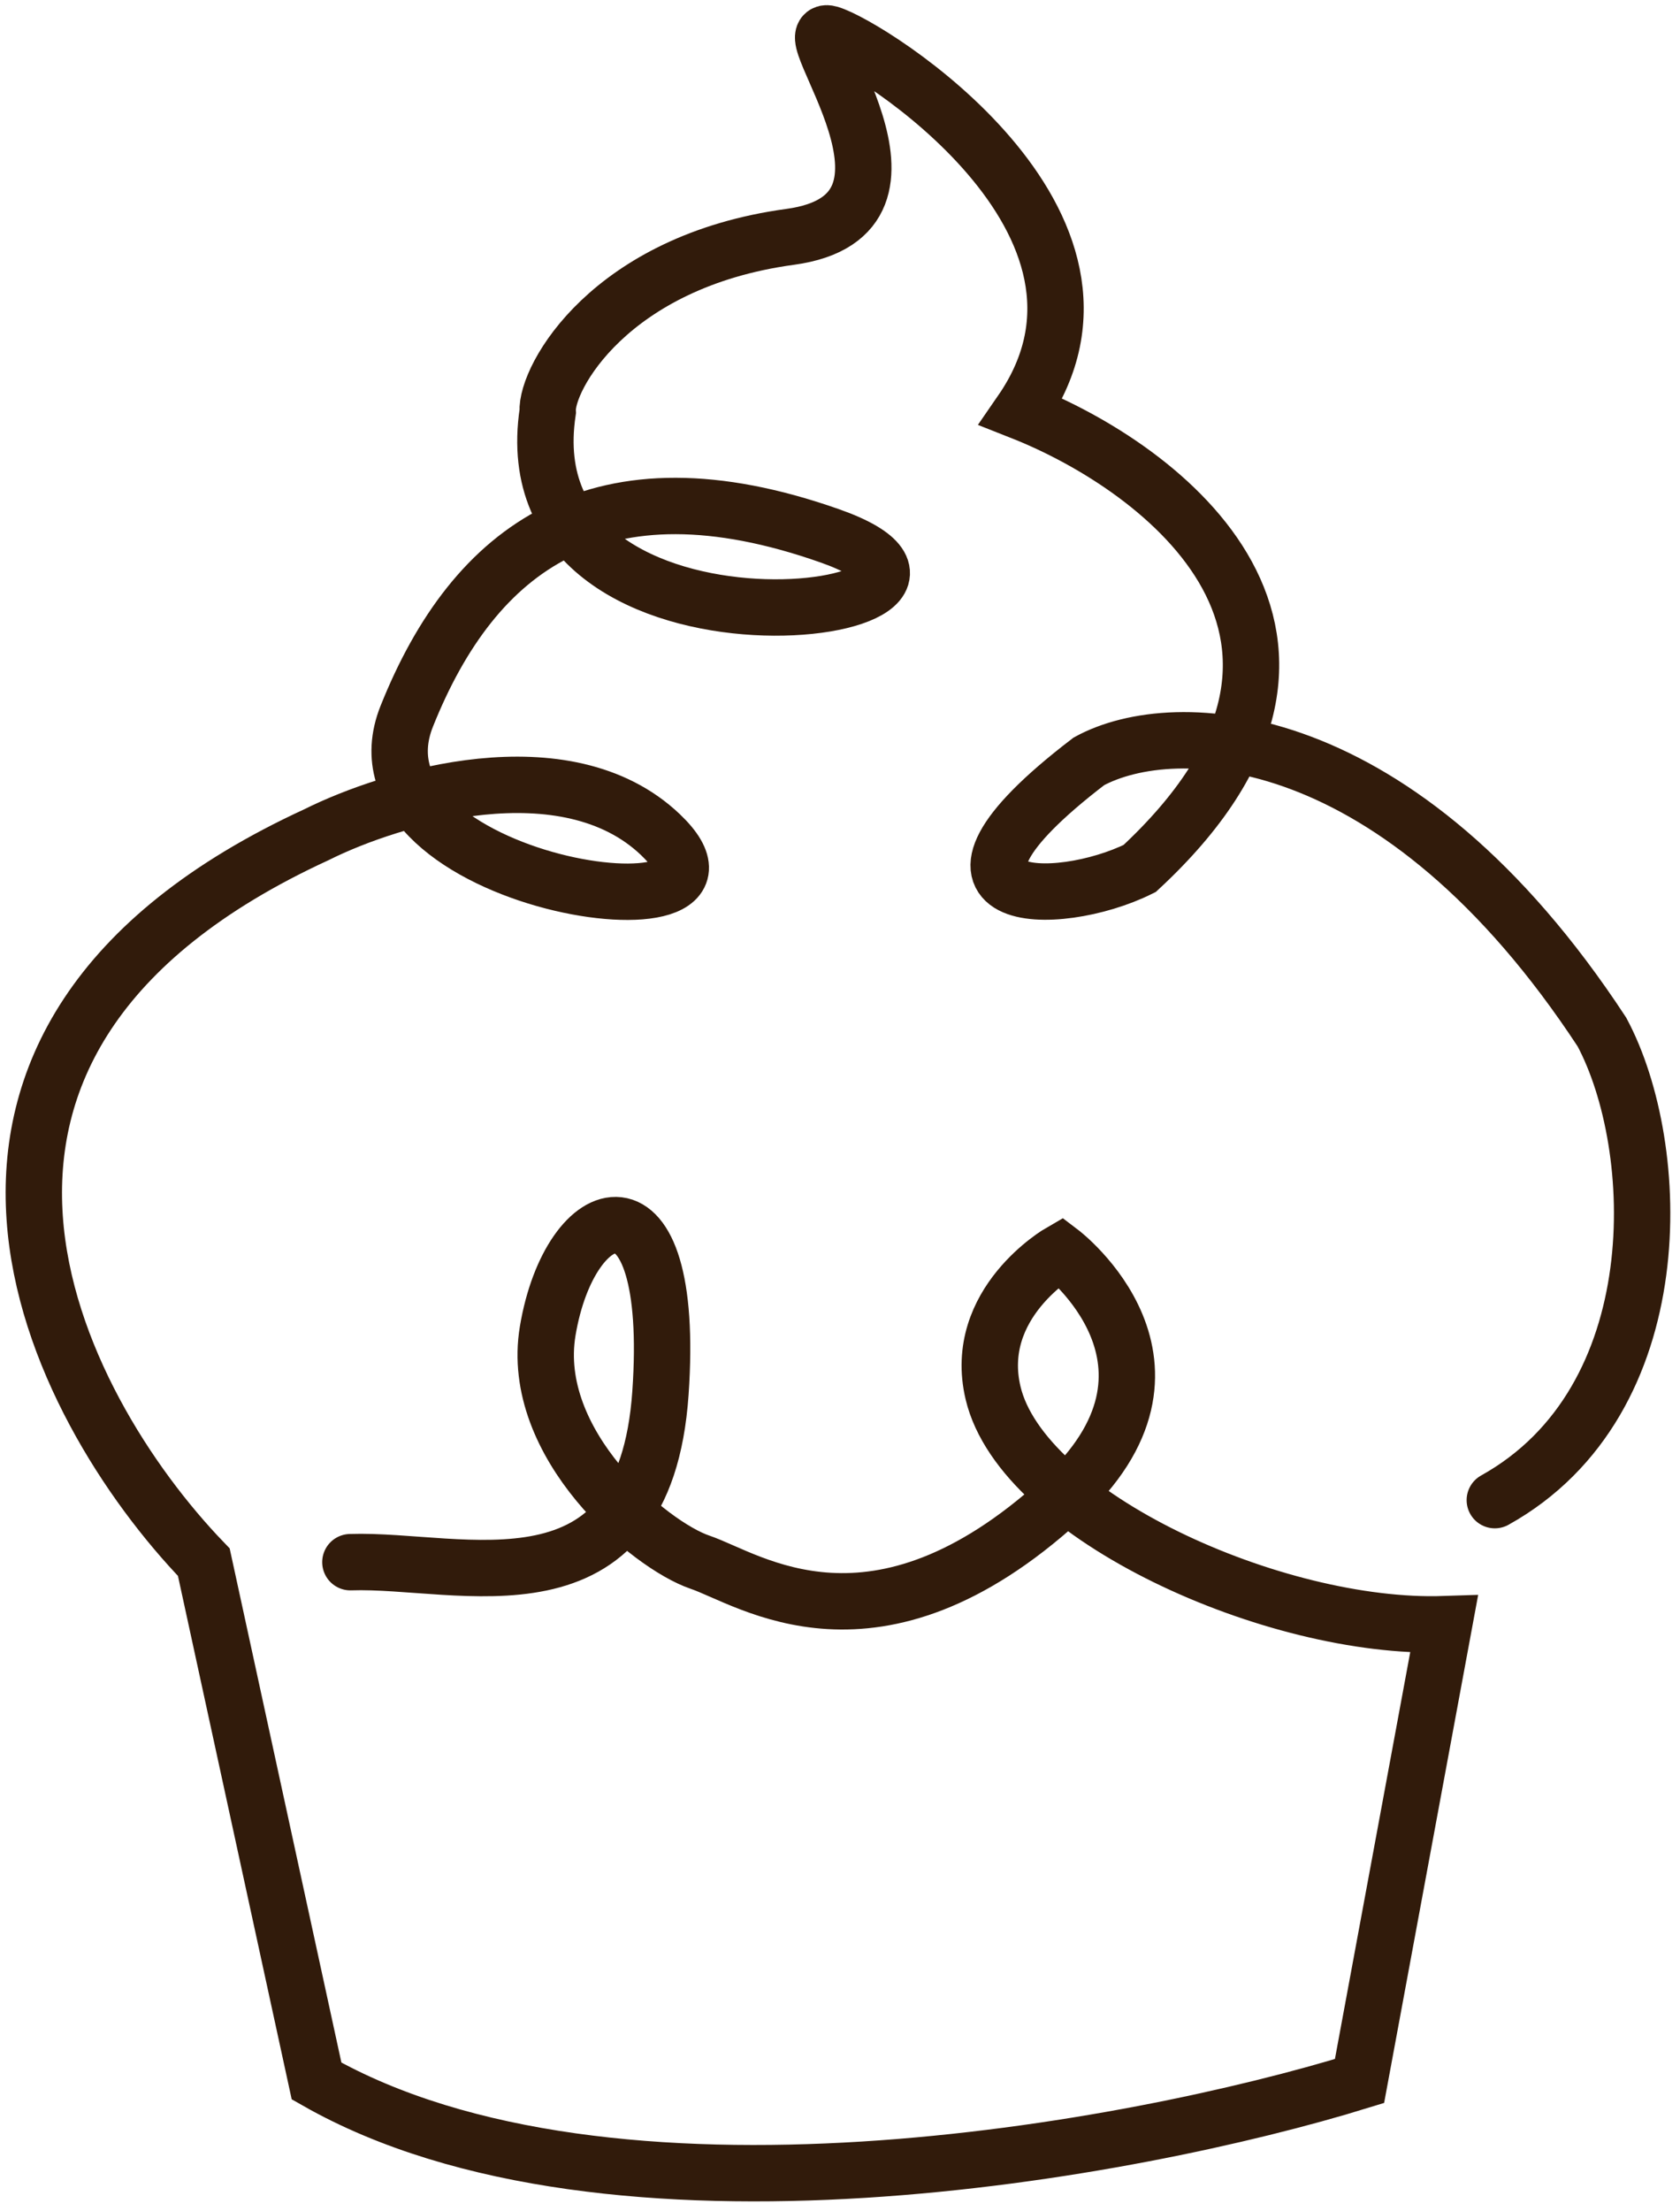 <svg width="149" height="196" viewBox="0 0 149 196" fill="none" xmlns="http://www.w3.org/2000/svg">
<path d="M31.076 138.5C40.91 138.167 57.153 144 58.576 123.5C60 103 50.553 106.183 48.576 118C46.894 128.058 57.653 137 62.076 138.5C66.5 140 77.576 148 94.076 133C107.276 121 94.076 111 94.076 111C94.076 111 86.185 115.528 88.076 123.5C90.671 134.433 113.076 144.5 128.076 144L120.576 184.5C100.576 190.667 54.076 199.3 28.076 184.5L18.076 138.5C4.743 124.667 -11.924 92.4 28.076 74C34.743 70.667 50.176 66 58.576 74C69.076 84 30.076 78.5 36.076 63.5C42.076 48.5 53.14 40.316 73.576 47.5C92.983 54.322 44.889 61.167 48.576 36.5C48.401 33.517 54.09 23.174 70.076 21C84.367 19.057 70.076 2 73.576 3C77.076 4 102.176 19.7 90.576 36.5C103.243 41.5 123.076 56.6 101.076 77C93.685 80.675 79.655 80.434 96.576 67.5C104.139 63.368 124.048 64.019 142.076 91.5C147.512 101.653 148.404 124.194 132.576 133" stroke="#311B0B" stroke-width="5" stroke-linecap="round"/>
</svg>
